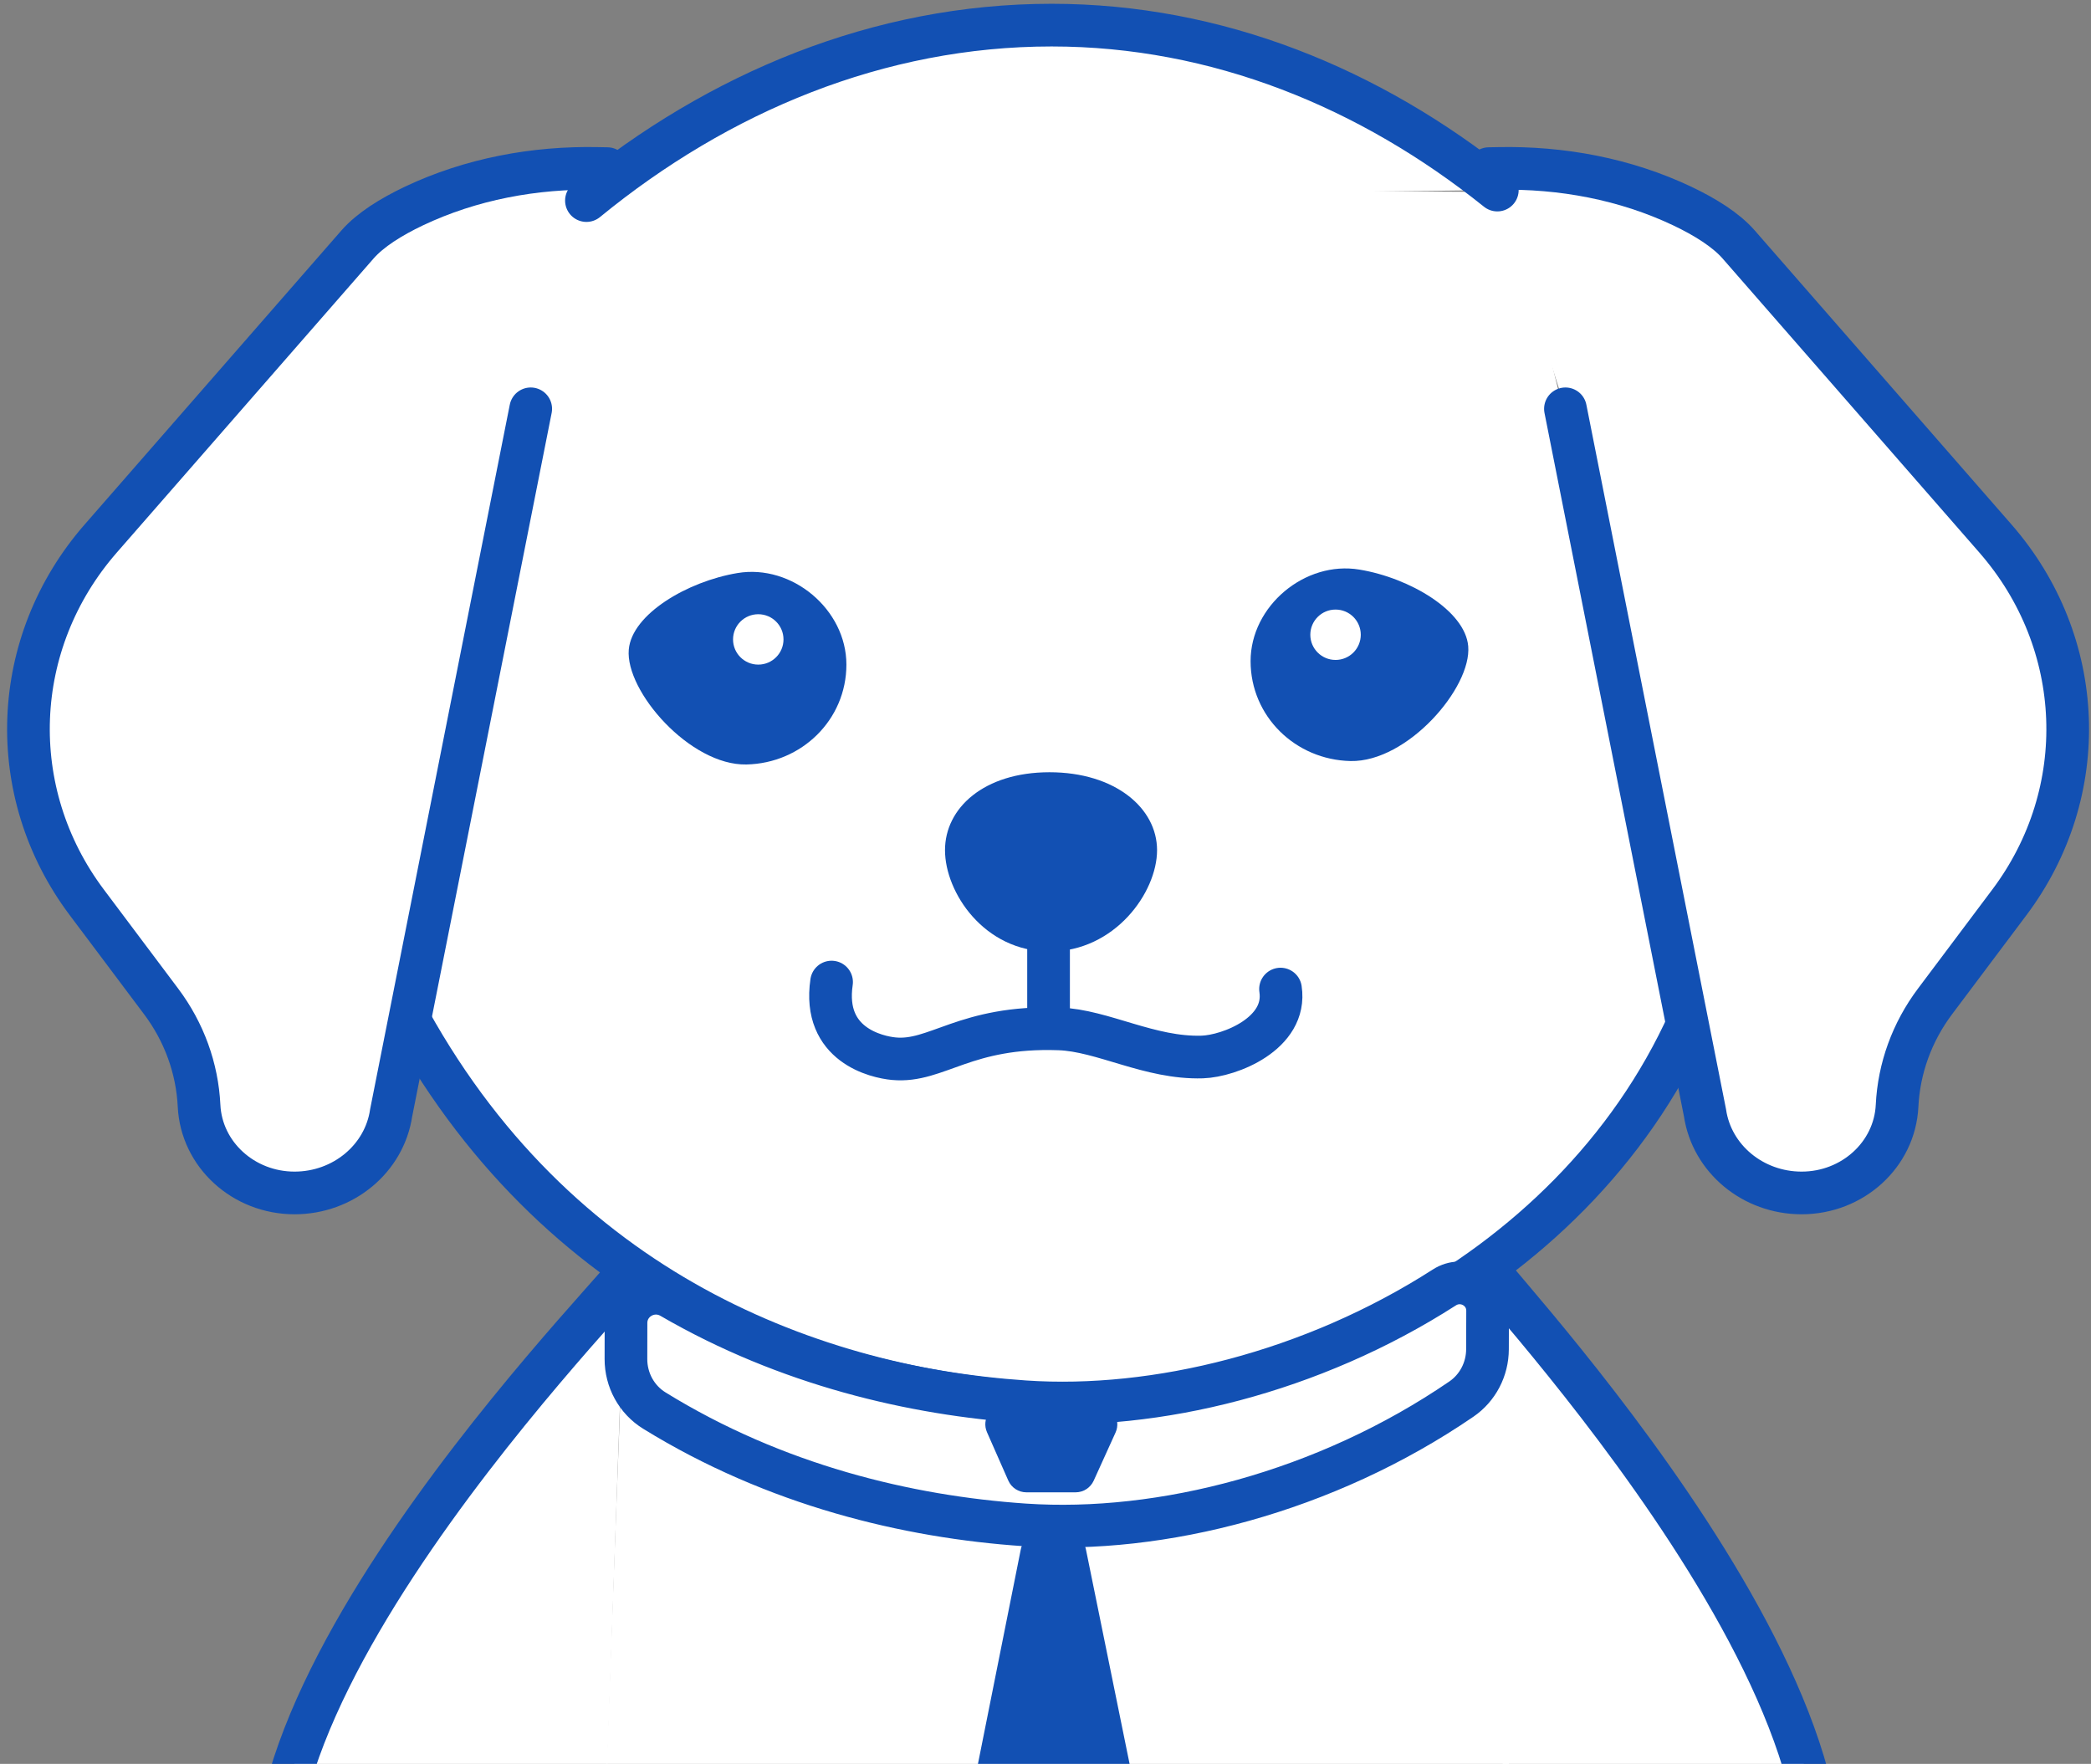 <svg width="147" height="124" viewBox="0 0 147 124" fill="none" xmlns="http://www.w3.org/2000/svg">
<rect x="0" y="0" width="147" height="124" fill="#808080" stroke="none"/>
<path d="M43.903 90.656L104.671 90.969L107.083 147.679C107.083 147.679 81.953 149.022 73.122 149.002C63.889 148.977 41.763 147.559 41.763 147.559L43.903 90.656Z" fill="white"/>
<path d="M40.092 13.078L106.128 13.501L120.444 71.744H27.331L40.092 13.078Z" fill="white"/>
<path d="M118.764 71.727C110.333 90.481 89.17 99.558 73.245 98.674C58.267 97.844 39.766 91.512 28.788 71.727" fill="white"/>
<path d="M118.764 71.727C110.333 90.481 89.17 99.558 73.245 98.674C58.267 97.844 39.766 91.512 28.788 71.727" stroke="#1250B3" stroke-width="3" stroke-miterlimit="10"/>
<path d="M37.31 28.74L27.5 78.226C27.023 81.46 24.126 83.864 20.707 83.864C17.119 83.864 14.164 81.168 13.995 77.741C13.868 75.099 12.942 72.551 11.329 70.402L6.099 63.433C0.288 55.692 0.692 45.176 7.078 37.862L25.13 17.189C26.035 16.154 27.492 15.25 29.089 14.489C33.097 12.587 37.569 11.749 42.047 11.843L42.693 11.855" fill="white"/>
<path d="M37.31 28.74L27.5 78.226C27.023 81.46 24.126 83.864 20.707 83.864C17.119 83.864 14.164 81.168 13.995 77.741C13.868 75.099 12.942 72.551 11.329 70.402L6.099 63.433C0.288 55.692 0.692 45.176 7.078 37.862L25.13 17.189C26.035 16.154 27.492 15.25 29.089 14.489C33.097 12.587 37.569 11.749 42.047 11.843L42.693 11.855" stroke="#1250B3" stroke-width="3" stroke-miterlimit="10" stroke-linecap="round"/>
<path d="M110.052 28.74L119.862 78.226C120.339 81.46 123.236 83.864 126.655 83.864C130.244 83.864 133.198 81.168 133.367 77.741C133.494 75.099 134.42 72.551 136.033 70.402L141.263 63.433C147.074 55.692 146.67 45.176 140.284 37.862L122.232 17.189C121.327 16.154 119.87 15.25 118.273 14.489C114.265 12.587 109.792 11.749 105.315 11.843L104.669 11.855" fill="white"/>
<path d="M110.052 28.74L119.862 78.226C120.339 81.46 123.236 83.864 126.655 83.864C130.244 83.864 133.198 81.168 133.367 77.741C133.494 75.099 134.42 72.551 136.033 70.402L141.263 63.433C147.074 55.692 146.67 45.176 140.284 37.862L122.232 17.189C121.327 16.154 119.87 15.25 118.273 14.489C114.265 12.587 109.792 11.749 105.315 11.843L104.669 11.855" stroke="#1250B3" stroke-width="3" stroke-miterlimit="10" stroke-linecap="round"/>
<path d="M81.343 59.767C81.343 62.733 78.381 66.892 73.78 66.892C69.18 66.892 66.435 62.733 66.435 59.767C66.435 56.8 69.18 54.289 73.78 54.289C78.381 54.289 81.343 56.8 81.343 59.767Z" fill="#1250B3"/>
<path d="M58.461 69.039C57.806 73.473 61.654 74.315 62.835 74.426C65.855 74.714 67.843 72.1 74.451 72.331C77.529 72.437 80.821 74.422 84.524 74.307C86.43 74.245 90.499 72.667 90.022 69.532" stroke="#1250B3" stroke-width="3" stroke-miterlimit="10" stroke-linecap="round"/>
<path d="M73.715 66.359V72.679" stroke="#1250B3" stroke-width="3" stroke-miterlimit="10"/>
<path d="M103.217 45.422C103.472 48.348 98.938 53.583 94.946 53.501C91.066 53.418 87.918 50.357 87.918 46.478C87.918 42.599 91.745 39.402 95.572 40.043C99.094 40.623 102.999 42.928 103.217 45.422Z" fill="#1250B3"/>
<path d="M44.204 45.664C43.949 48.59 48.517 53.825 52.475 53.743C56.355 53.661 59.503 50.599 59.503 46.72C59.503 42.841 55.676 39.644 51.85 40.285C48.331 40.869 44.422 43.174 44.204 45.664Z" fill="#1250B3"/>
<path d="M53.307 46.722C54.287 46.722 55.081 45.929 55.081 44.951C55.081 43.973 54.287 43.18 53.307 43.18C52.328 43.18 51.534 43.973 51.534 44.951C51.534 45.929 52.328 46.722 53.307 46.722Z" fill="white"/>
<path d="M93.891 46.394C94.87 46.394 95.664 45.601 95.664 44.623C95.664 43.645 94.87 42.852 93.891 42.852C92.911 42.852 92.117 43.645 92.117 44.623C92.117 45.601 92.911 46.394 93.891 46.394Z" fill="white"/>
<path d="M68.069 100.148L70.617 105.926H75.55L78.171 100.148H68.069Z" fill="#1250B3"/>
<path d="M73.731 107.336H74.369C75.328 107.336 76.155 108.01 76.348 108.951L82.187 137.637C82.348 138.43 82.019 139.243 81.352 139.699L75.282 143.854C74.583 144.33 73.661 144.322 72.974 143.833L66.871 139.506C66.221 139.046 65.904 138.249 66.061 137.468L71.756 108.959C71.937 108.014 72.768 107.336 73.731 107.336Z" fill="#1250B3"/>
<path d="M43.901 89.719C42.531 91.749 9.653 125.09 22.186 139.665C23.351 141.021 25.762 142.476 26.301 142.833C34.383 148.155 41.152 148.598 48.831 148.935C56.567 149.276 58.394 148.126 59.414 147.173C61.517 145.204 62.369 142.011 61.858 139.304C61.192 135.782 58.369 133.88 55.344 131.846C53.044 130.292 48.814 127.942 42.588 127.099" fill="white"/>
<path d="M43.901 89.719C42.531 91.749 9.653 125.09 22.186 139.665C23.351 141.021 25.762 142.476 26.301 142.833C34.383 148.155 41.152 148.598 48.831 148.935C56.567 149.276 58.394 148.126 59.414 147.173C61.517 145.204 62.369 142.011 61.858 139.304C61.192 135.782 58.369 133.88 55.344 131.846C53.044 130.292 48.814 127.942 42.588 127.099" stroke="#1250B3" stroke-width="3" stroke-miterlimit="10" stroke-linecap="round"/>
<path d="M104.461 89.102C105.831 91.132 137.598 125.089 125.064 139.664C123.9 141.02 121.488 142.475 120.949 142.832C112.868 148.154 107.177 148.598 99.502 148.935C91.766 149.276 89.939 148.125 88.919 147.172C86.816 145.203 85.964 142.011 86.475 139.303C87.141 135.781 89.964 133.879 92.989 131.845C95.289 130.291 99.519 127.941 105.745 127.099" fill="white"/>
<path d="M104.461 89.102C105.831 91.132 137.598 125.089 125.064 139.664C123.9 141.02 121.488 142.475 120.949 142.832C112.868 148.154 107.177 148.598 99.502 148.935C91.766 149.276 89.939 148.125 88.919 147.172C86.816 145.203 85.964 142.011 86.475 139.303C87.141 135.781 89.964 133.879 92.989 131.845C95.289 130.291 99.519 127.941 105.745 127.099" stroke="#1250B3" stroke-width="3" stroke-miterlimit="10" stroke-linecap="round"/>
<path d="M104.572 94.855C104.568 96.252 103.889 97.567 102.737 98.356C93.182 104.894 81.636 107.848 72.036 107.199C63.785 106.64 54.486 104.401 46.005 99.166C44.75 98.393 44.001 97.013 44.005 95.537L44.009 93.006C44.013 91.383 45.774 90.389 47.182 91.206C55.346 95.944 64.176 98.011 72.052 98.545C81.249 99.166 92.232 96.483 101.54 90.508C102.856 89.661 104.585 90.59 104.58 92.151L104.572 94.855Z" fill="white" stroke="#1250B3" stroke-width="3" stroke-miterlimit="10"/>
<path d="M69.389 100.69L70.883 104.08C71.105 104.585 71.603 104.91 72.154 104.91H75.619C76.166 104.91 76.66 104.589 76.886 104.096L78.425 100.706C78.841 99.786 78.17 98.742 77.158 98.742H70.661C69.657 98.742 68.982 99.774 69.389 100.69Z" fill="#1250B3"/>
<path d="M41.227 14.101C50.511 6.499 61.782 1.766 73.929 1.766C85.582 1.766 96.33 6.199 105.264 13.362" fill="white"/>
<path d="M41.227 14.101C50.511 6.499 61.782 1.766 73.929 1.766C85.582 1.766 96.33 6.199 105.264 13.362" stroke="#1250B3" stroke-width="3" stroke-miterlimit="10" stroke-linecap="round"/>
</svg>
